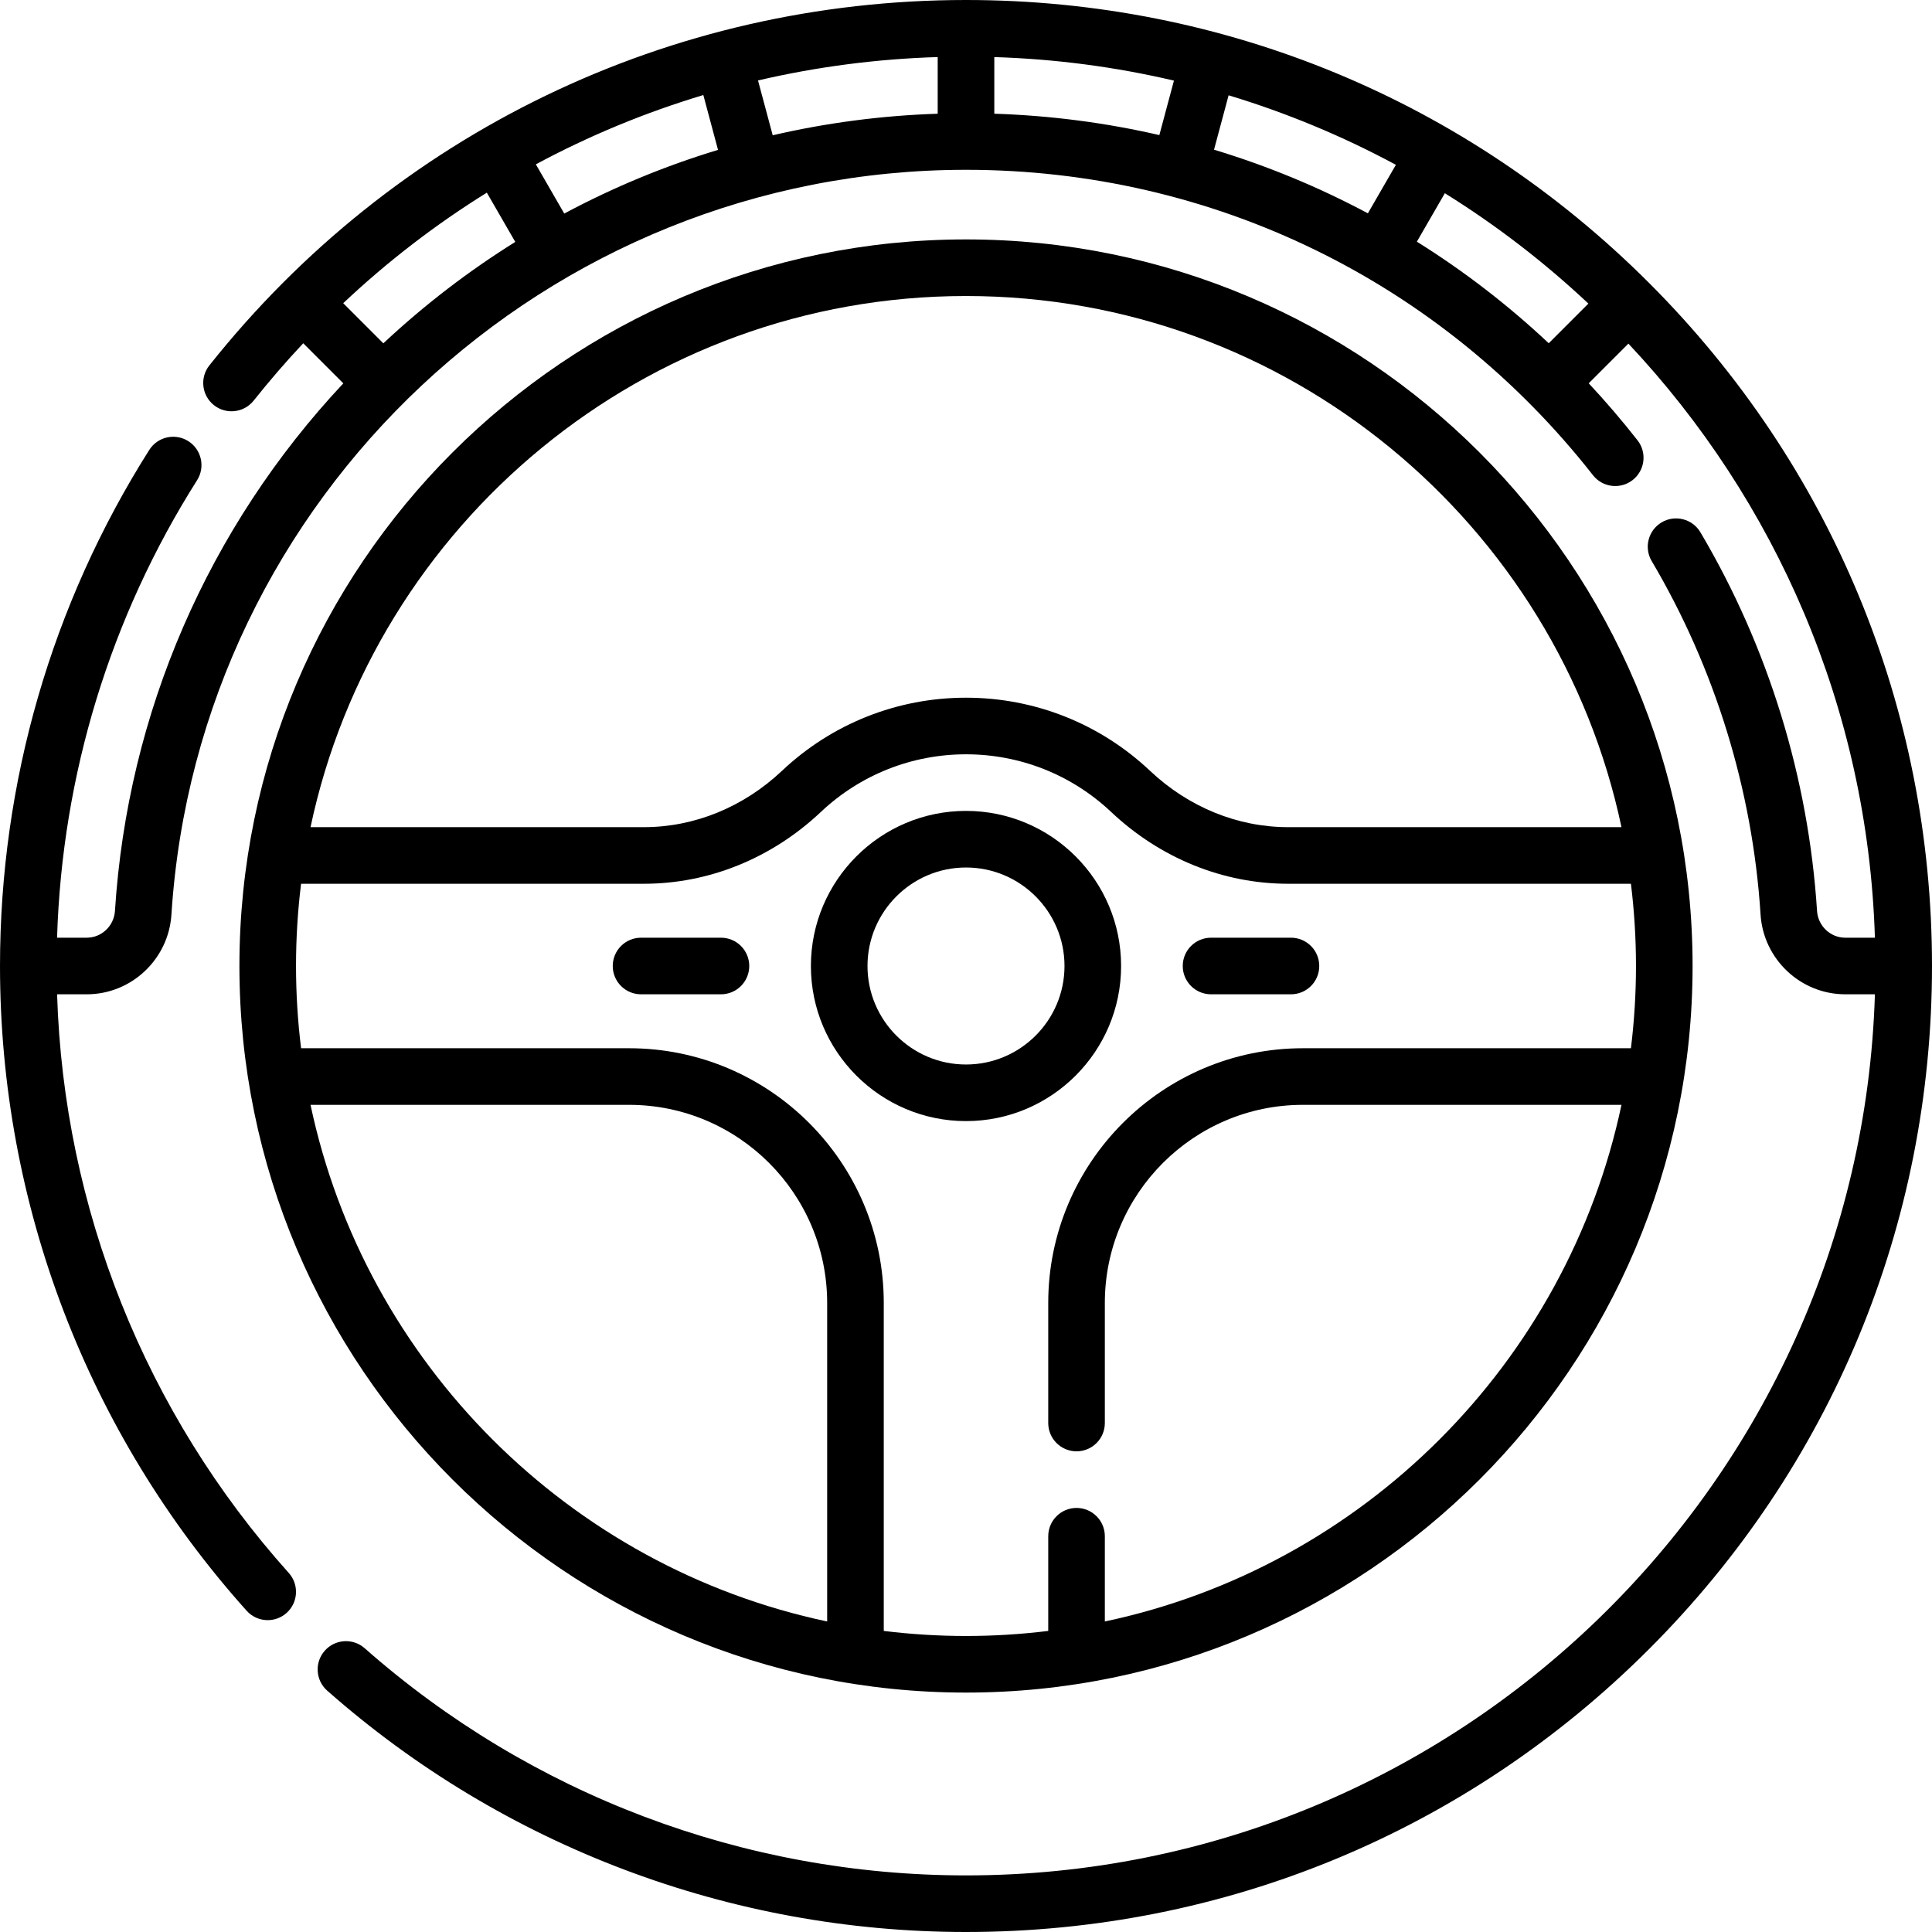 <svg id="Capa_1" enable-background="new 0 0 512 512" height="512" viewBox="0 0 512 512" width="512" xmlns="http://www.w3.org/2000/svg"><g><path d="m437.02 74.98c-48.352-48.351-112.64-74.98-181.02-74.98-78.518 0-151.603 35.294-200.515 96.831-2.578 3.243-2.038 7.961 1.205 10.538 3.242 2.577 7.959 2.037 10.538-1.204 4.192-5.274 8.578-10.338 13.134-15.197l10.623 10.623c-35.807 38.211-57.174 87.33-60.521 139.814-.253 3.978-3.541 7.094-7.483 7.094h-7.858c1.328-43.11 14.084-84.879 37.107-121.24 2.216-3.499 1.175-8.133-2.324-10.349-3.5-2.215-8.134-1.174-10.349 2.325-25.879 40.871-39.557 88.164-39.557 136.765 0 63.186 23.212 123.866 65.361 170.863 1.481 1.651 3.529 2.492 5.586 2.492 1.783 0 3.573-.633 5.005-1.917 3.084-2.765 3.342-7.507.576-10.591-38.006-42.377-59.642-96.577-61.398-153.347h7.85c11.834 0 21.697-9.285 22.453-21.139 7.057-110.67 99.549-197.361 210.567-197.361 65.272 0 125.833 29.499 166.154 80.932 2.556 3.262 7.271 3.83 10.529 1.275 3.26-2.556 3.831-7.27 1.275-10.529-4.116-5.251-8.432-10.284-12.928-15.101l10.514-10.514c38.966 41.447 63.459 96.641 65.327 157.437h-7.853c-3.942 0-7.229-3.115-7.483-7.094-2.25-35.282-12.938-69.979-30.906-100.343-2.109-3.564-6.71-4.745-10.273-2.635-3.565 2.109-4.745 6.709-2.635 10.273 16.771 28.339 26.745 60.726 28.846 93.658.755 11.854 10.617 21.14 22.452 21.14h7.853c-3.978 129.431-110.494 233.501-240.872 233.501-58.752 0-115.346-21.38-159.356-60.202-3.106-2.74-7.846-2.442-10.586.664-2.74 3.105-2.443 7.846.663 10.585 46.753 41.241 106.87 63.953 169.279 63.953 68.38 0 132.668-26.629 181.02-74.98s74.98-112.64 74.98-181.02-26.629-132.668-74.98-181.02zm-61.535-10.935 7.413-12.839c13.646 8.486 26.386 18.294 38.039 29.25l-10.508 10.508c-10.821-10.165-22.522-19.165-34.944-26.919zm-53.756-24.371 3.863-14.416c15.489 4.68 30.325 10.873 44.333 18.42l-7.422 12.856c-12.983-6.941-26.63-12.587-40.774-16.86zm-58.229-9.541v-15.005c16.325.502 32.246 2.63 47.606 6.237l-3.868 14.435c-14.211-3.276-28.846-5.184-43.738-5.667zm-58.725 5.715-3.893-14.528c15.47-3.605 31.404-5.703 47.617-6.198v15.016c-14.848.486-29.48 2.412-43.724 5.71zm-55.242 20.746-7.53-13.042c14.121-7.587 28.98-13.74 44.386-18.363l3.893 14.53c-14.101 4.275-27.745 9.919-40.749 16.875zm-47.943 34.389-10.634-10.634c11.763-11.088 24.517-20.879 38.06-29.291l7.537 13.054c-12.393 7.733-24.107 16.708-34.963 26.871z"/><path d="m256 448.552c106.174 0 192.552-86.378 192.552-192.552s-86.378-192.552-192.552-192.552-192.552 86.378-192.552 192.552 86.378 192.552 192.552 192.552zm-173.708-155.758h84.414c28.949 0 52.5 23.552 52.5 52.5v84.414c-68.43-14.478-122.436-68.484-136.914-136.914zm210.502 136.914v-22.589c0-4.143-3.357-7.5-7.5-7.5s-7.5 3.357-7.5 7.5v25.094c-7.144.878-14.416 1.339-21.794 1.339s-14.65-.46-21.794-1.339v-86.919c0-37.22-30.28-67.5-67.5-67.5h-86.92c-.878-7.144-1.339-14.416-1.339-21.794s.46-14.65 1.339-21.794h90.856c17.23 0 33.885-6.759 46.896-19.032 10.443-9.852 24.102-15.276 38.461-15.276s28.018 5.425 38.461 15.276c13.013 12.273 29.667 19.032 46.896 19.032h90.856c.878 7.144 1.339 14.416 1.339 21.794s-.46 14.65-1.339 21.794h-86.919c-37.22 0-67.5 30.28-67.5 67.5v31.823c0 4.143 3.357 7.5 7.5 7.5s7.5-3.357 7.5-7.5v-31.823c0-28.948 23.552-52.5 52.5-52.5h84.414c-14.478 68.43-68.483 122.435-136.913 136.914zm-36.794-351.26c85.29 0 156.717 60.453 173.708 140.758h-88.35c-13.387 0-26.387-5.308-36.604-14.944-13.238-12.487-30.553-19.364-48.754-19.364-18.202 0-35.516 6.877-48.754 19.364-10.216 9.637-23.215 14.944-36.604 14.944h-88.35c16.99-80.305 88.418-140.758 173.708-140.758z"/><path d="m297.103 256c0-22.664-18.438-41.103-41.103-41.103s-41.103 18.439-41.103 41.103 18.438 41.103 41.103 41.103 41.103-18.439 41.103-41.103zm-41.103 26.103c-14.393 0-26.103-11.71-26.103-26.103s11.709-26.103 26.103-26.103c14.393 0 26.103 11.71 26.103 26.103s-11.71 26.103-26.103 26.103z"/><path d="m191.059 248.5h-21.176c-4.142 0-7.5 3.357-7.5 7.5s3.358 7.5 7.5 7.5h21.176c4.142 0 7.5-3.357 7.5-7.5s-3.358-7.5-7.5-7.5z"/><path d="m320.941 263.5h21.176c4.143 0 7.5-3.357 7.5-7.5s-3.357-7.5-7.5-7.5h-21.176c-4.143 0-7.5 3.357-7.5 7.5s3.358 7.5 7.5 7.5z"/></g></svg>